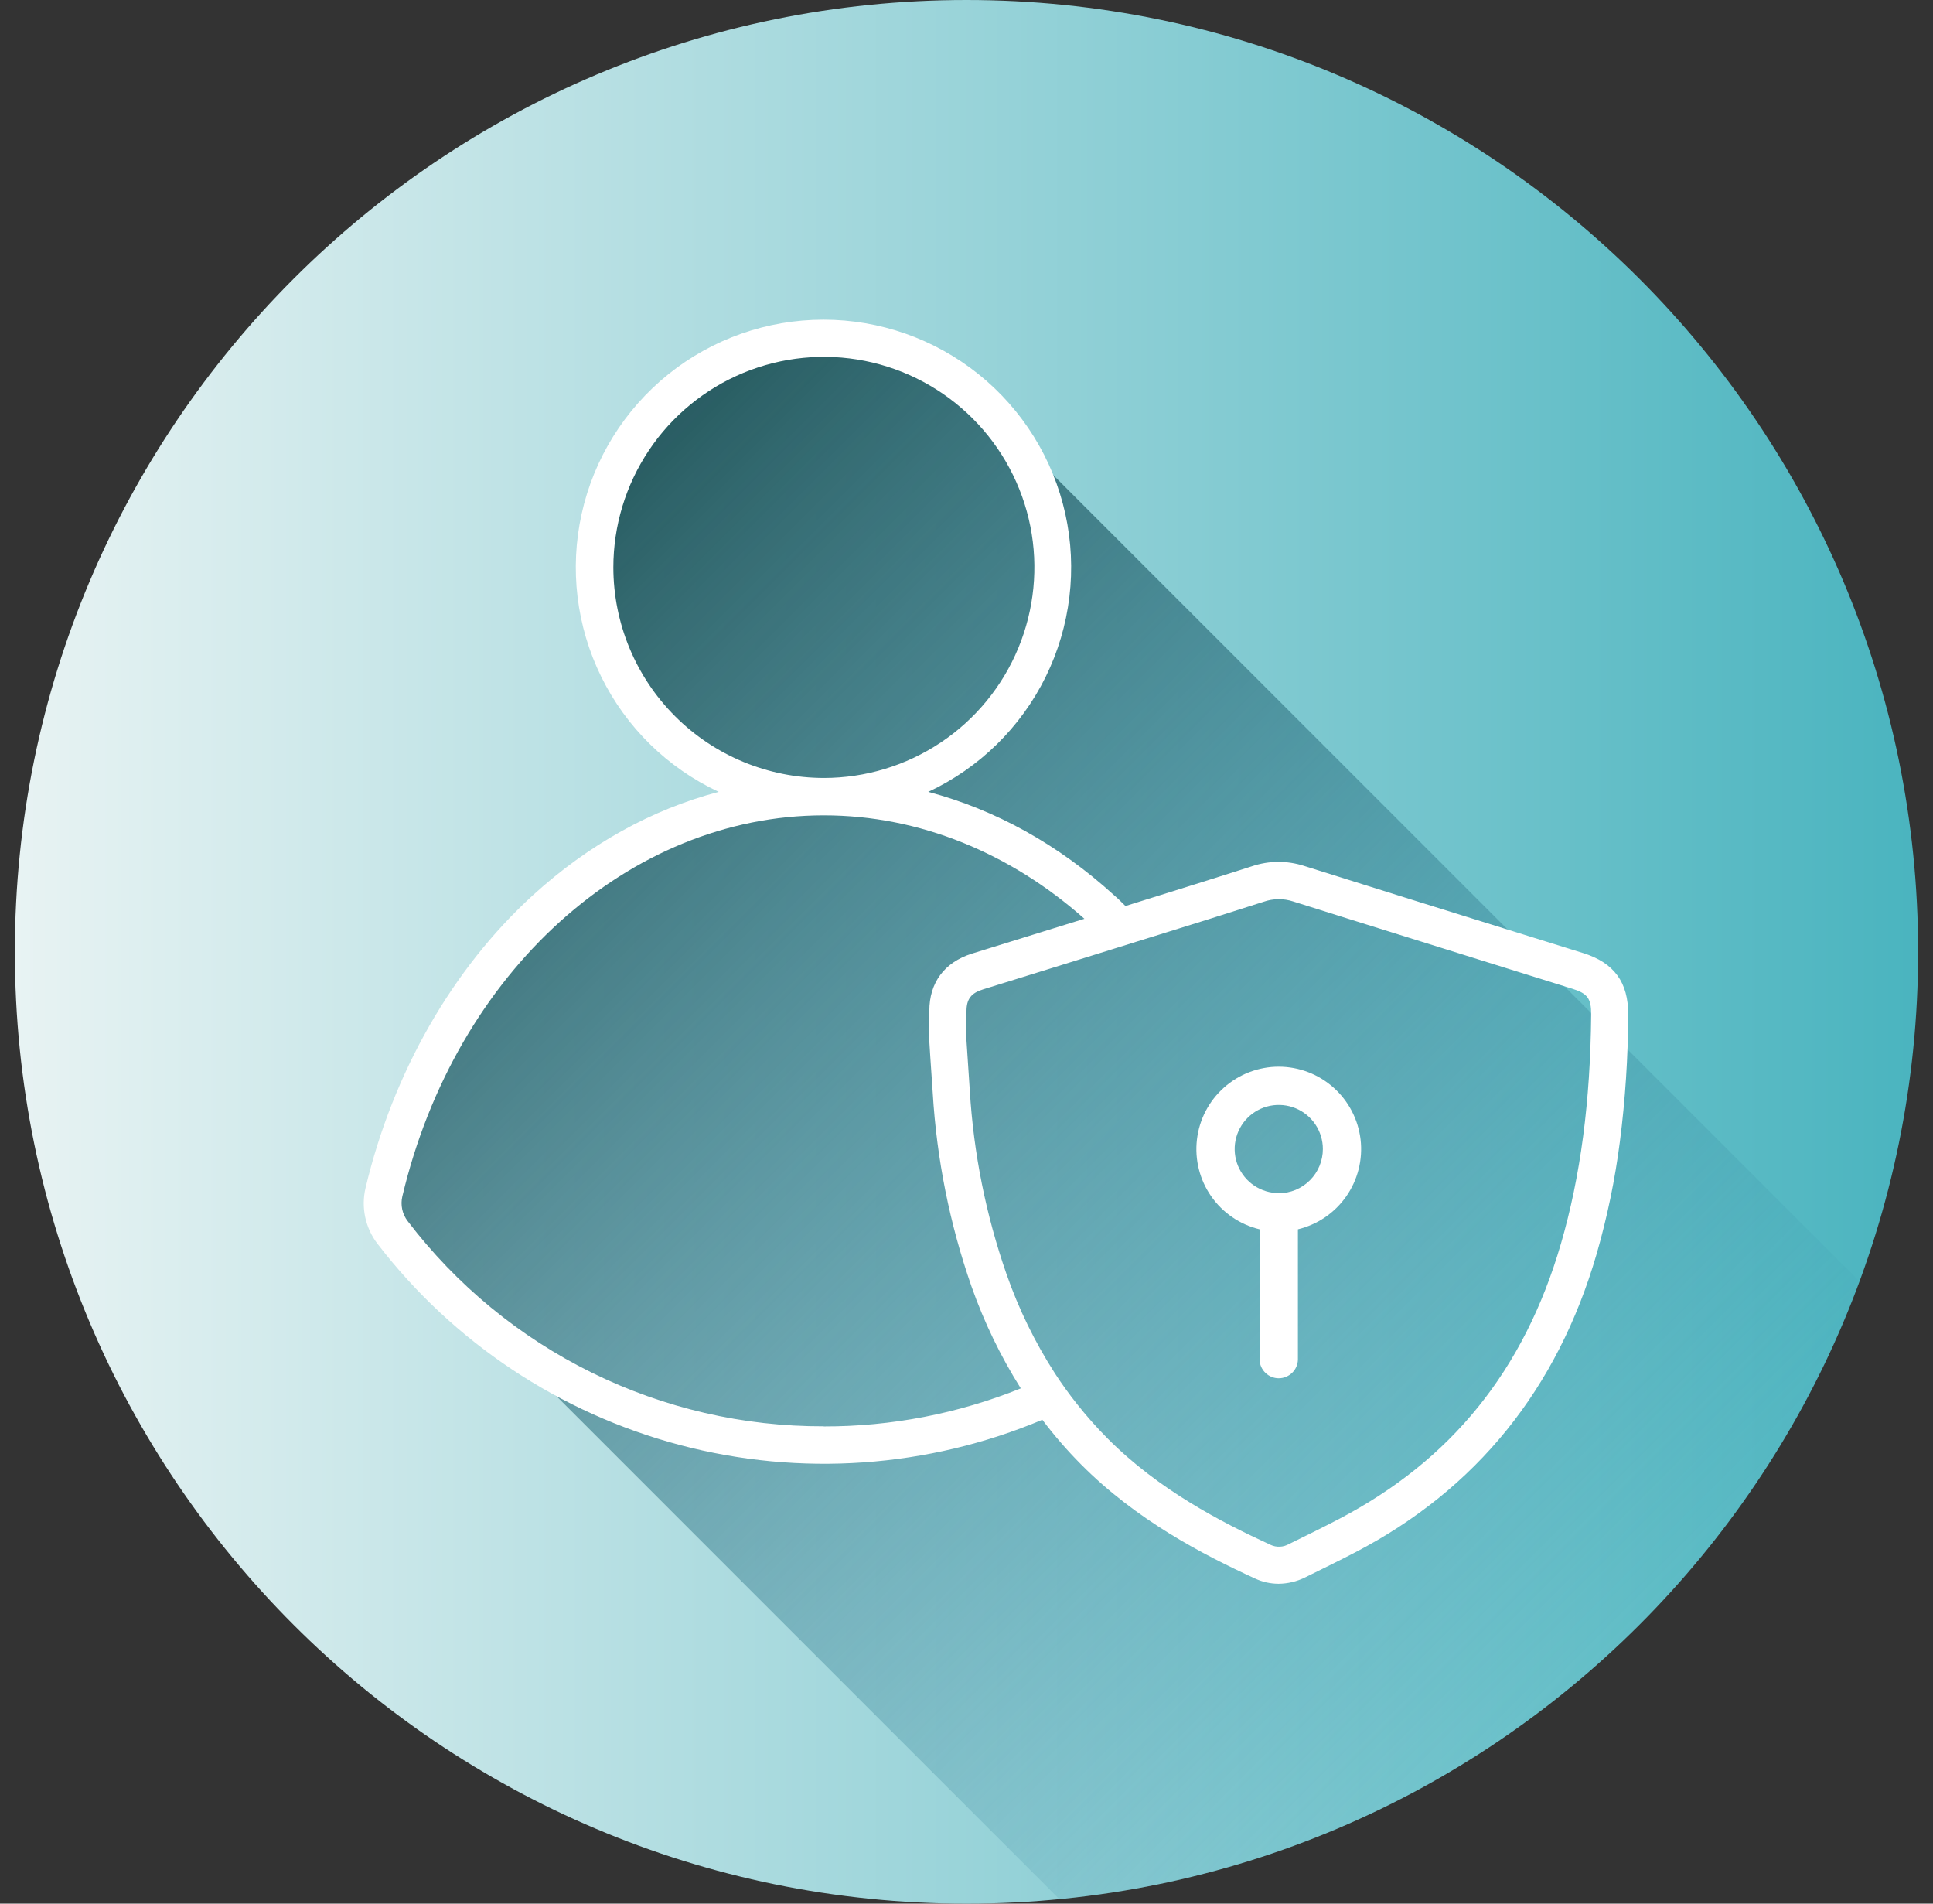 <svg width="65" height="64" viewBox="0 0 65 64" fill="none" xmlns="http://www.w3.org/2000/svg">
<rect x="0" y="0" width="65" height="64" fill="#333333" stroke="none"/>
<g clip-path="url(#clip0_2837_12121)">
<path d="M32.5 64C50.173 64 64.5 49.673 64.5 32C64.5 14.327 50.173 -0 32.5 -0C14.827 -0 0.5 14.327 0.5 32C0.5 49.673 14.827 64 32.5 64Z" fill="url(#paint0_linear_2837_12121)"/>
<path d="M62.528 43.081C58.366 54.359 48.028 62.649 35.621 63.849L13.21 41.437L12.919 40.079L15.206 34.549L19.118 29.905L24.946 27.149L21.674 23.875L20 19.077L21.459 14.719L24.659 12L29.18 11.519L32.5 13.054L62.528 43.081Z" fill="url(#paint1_linear_2837_12121)"/>
<path d="M53.235 32.042L50.985 31.342C48.646 30.614 46.228 29.86 43.853 29.112C43.283 28.928 42.67 28.931 42.103 29.122C40.82 29.534 39.511 29.941 38.245 30.335L37.845 30.46C37.72 30.335 37.595 30.21 37.464 30.099C35.589 28.391 33.476 27.224 31.214 26.622C32.931 25.821 34.324 24.457 35.162 22.757C35.999 21.056 36.232 19.121 35.822 17.271C35.411 15.421 34.382 13.766 32.903 12.579C31.425 11.393 29.586 10.747 27.691 10.747C25.795 10.747 23.957 11.393 22.478 12.579C21 13.766 19.97 15.421 19.56 17.271C19.149 19.121 19.382 21.056 20.22 22.757C21.058 24.457 22.45 25.821 24.168 26.622C21.91 27.217 19.793 28.391 17.918 30.099C15.21 32.57 13.214 36.064 12.293 39.935C12.215 40.259 12.211 40.596 12.281 40.922C12.351 41.248 12.493 41.555 12.696 41.819C15.247 45.134 18.823 47.512 22.866 48.582C26.91 49.651 31.194 49.353 35.05 47.732C35.449 48.261 35.884 48.762 36.351 49.232C38.21 51.107 40.455 52.267 42.203 53.07C42.45 53.185 42.72 53.245 42.993 53.246C43.305 53.243 43.613 53.169 43.893 53.029L43.998 52.977C44.52 52.721 45.061 52.456 45.59 52.18C49.644 50.066 52.368 46.696 53.688 42.162C54.045 40.924 54.307 39.66 54.471 38.382C54.653 36.967 54.746 35.541 54.75 34.114C54.758 33.025 54.276 32.367 53.235 32.042ZM20.625 19.077C20.625 17.677 21.04 16.308 21.818 15.144C22.595 13.98 23.701 13.072 24.994 12.536C26.288 12.001 27.711 11.86 29.084 12.133C30.458 12.406 31.719 13.081 32.709 14.071C33.699 15.061 34.373 16.322 34.647 17.695C34.92 19.069 34.779 20.492 34.243 21.786C33.708 23.079 32.8 24.185 31.636 24.962C30.471 25.74 29.103 26.155 27.703 26.155C25.826 26.153 24.027 25.407 22.7 24.08C21.373 22.753 20.627 20.954 20.625 19.077ZM27.703 47.952C24.996 47.961 22.324 47.343 19.896 46.146C17.468 44.949 15.35 43.206 13.709 41.054C13.619 40.937 13.556 40.801 13.525 40.657C13.494 40.513 13.496 40.363 13.53 40.22C15.318 32.679 21.145 27.412 27.703 27.412C30.933 27.412 33.985 28.69 36.465 30.889L35.099 31.312C34.291 31.562 33.484 31.812 32.678 32.062C31.75 32.357 31.25 33.039 31.25 33.99V34.705V35.011L31.281 35.511C31.31 35.939 31.336 36.344 31.365 36.75C31.498 38.966 31.936 41.153 32.668 43.25C33.091 44.451 33.647 45.6 34.326 46.677C32.22 47.526 29.97 47.96 27.699 47.956L27.703 47.952ZM52.488 41.816C51.25 46.066 48.804 49.097 45.013 51.075C44.498 51.344 43.964 51.605 43.448 51.859L43.343 51.91C43.249 51.964 43.144 51.995 43.037 51.999C42.929 52.004 42.822 51.983 42.724 51.937C41.073 51.179 38.956 50.086 37.239 48.356C36.874 47.989 36.531 47.601 36.21 47.195C35.948 46.865 35.701 46.524 35.47 46.167C34.799 45.124 34.253 44.005 33.845 42.834C33.152 40.843 32.737 38.767 32.611 36.664C32.584 36.26 32.556 35.856 32.529 35.43L32.5 34.99V34.705C32.5 34.479 32.5 34.236 32.5 33.994C32.5 33.591 32.656 33.387 33.053 33.264C33.858 33.014 34.663 32.764 35.47 32.514L37.416 31.909L37.489 31.886L38.625 31.532L38.811 31.475C40.021 31.1 41.268 30.71 42.494 30.316C42.815 30.204 43.164 30.201 43.486 30.307C45.861 31.057 48.284 31.807 50.624 32.54L52.868 33.24C53.384 33.4 53.509 33.571 53.505 34.109C53.48 37.025 53.149 39.547 52.488 41.816Z" fill="white"/>
<path d="M43 35.862C42.322 35.862 41.666 36.112 41.159 36.563C40.652 37.014 40.328 37.635 40.249 38.309C40.169 38.983 40.34 39.663 40.728 40.219C41.116 40.776 41.695 41.17 42.355 41.329V45.72C42.362 45.886 42.434 46.043 42.554 46.157C42.674 46.272 42.833 46.337 42.999 46.337C43.166 46.337 43.325 46.272 43.446 46.157C43.566 46.043 43.637 45.886 43.644 45.72V41.329C44.304 41.17 44.883 40.776 45.271 40.219C45.659 39.663 45.83 38.983 45.751 38.309C45.671 37.636 45.347 37.014 44.84 36.563C44.334 36.112 43.679 35.863 43 35.862ZM43 40.112C42.707 40.112 42.42 40.025 42.176 39.862C41.933 39.7 41.743 39.468 41.63 39.197C41.518 38.926 41.489 38.628 41.546 38.341C41.603 38.053 41.745 37.789 41.952 37.582C42.159 37.374 42.423 37.233 42.711 37.176C42.998 37.119 43.297 37.148 43.568 37.26C43.838 37.372 44.07 37.562 44.233 37.806C44.396 38.05 44.483 38.337 44.483 38.63C44.483 38.825 44.445 39.018 44.37 39.198C44.296 39.378 44.187 39.542 44.049 39.68C43.912 39.818 43.748 39.928 43.568 40.003C43.388 40.077 43.195 40.116 43 40.116V40.112Z" fill="white"/>
</g>
<defs>
<linearGradient id="paint0_linear_2837_12121" x1="0.5" y1="32" x2="64.5" y2="32" gradientUnits="userSpaceOnUse">
<stop stop-color="#E8F3F3"/>
<stop offset="1" stop-color="#4AB4BF"/>
</linearGradient>
<linearGradient id="paint1_linear_2837_12121" x1="15.891" y1="20.282" x2="52.681" y2="57.072" gradientUnits="userSpaceOnUse">
<stop stop-color="#285C61"/>
<stop offset="1" stop-color="#338AA7" stop-opacity="0"/>
</linearGradient>
<clipPath id="clip0_2837_12121">
<rect width="64" height="64" fill="white" transform="translate(0.5 -0)"/>
</clipPath>
</defs>
</svg>
